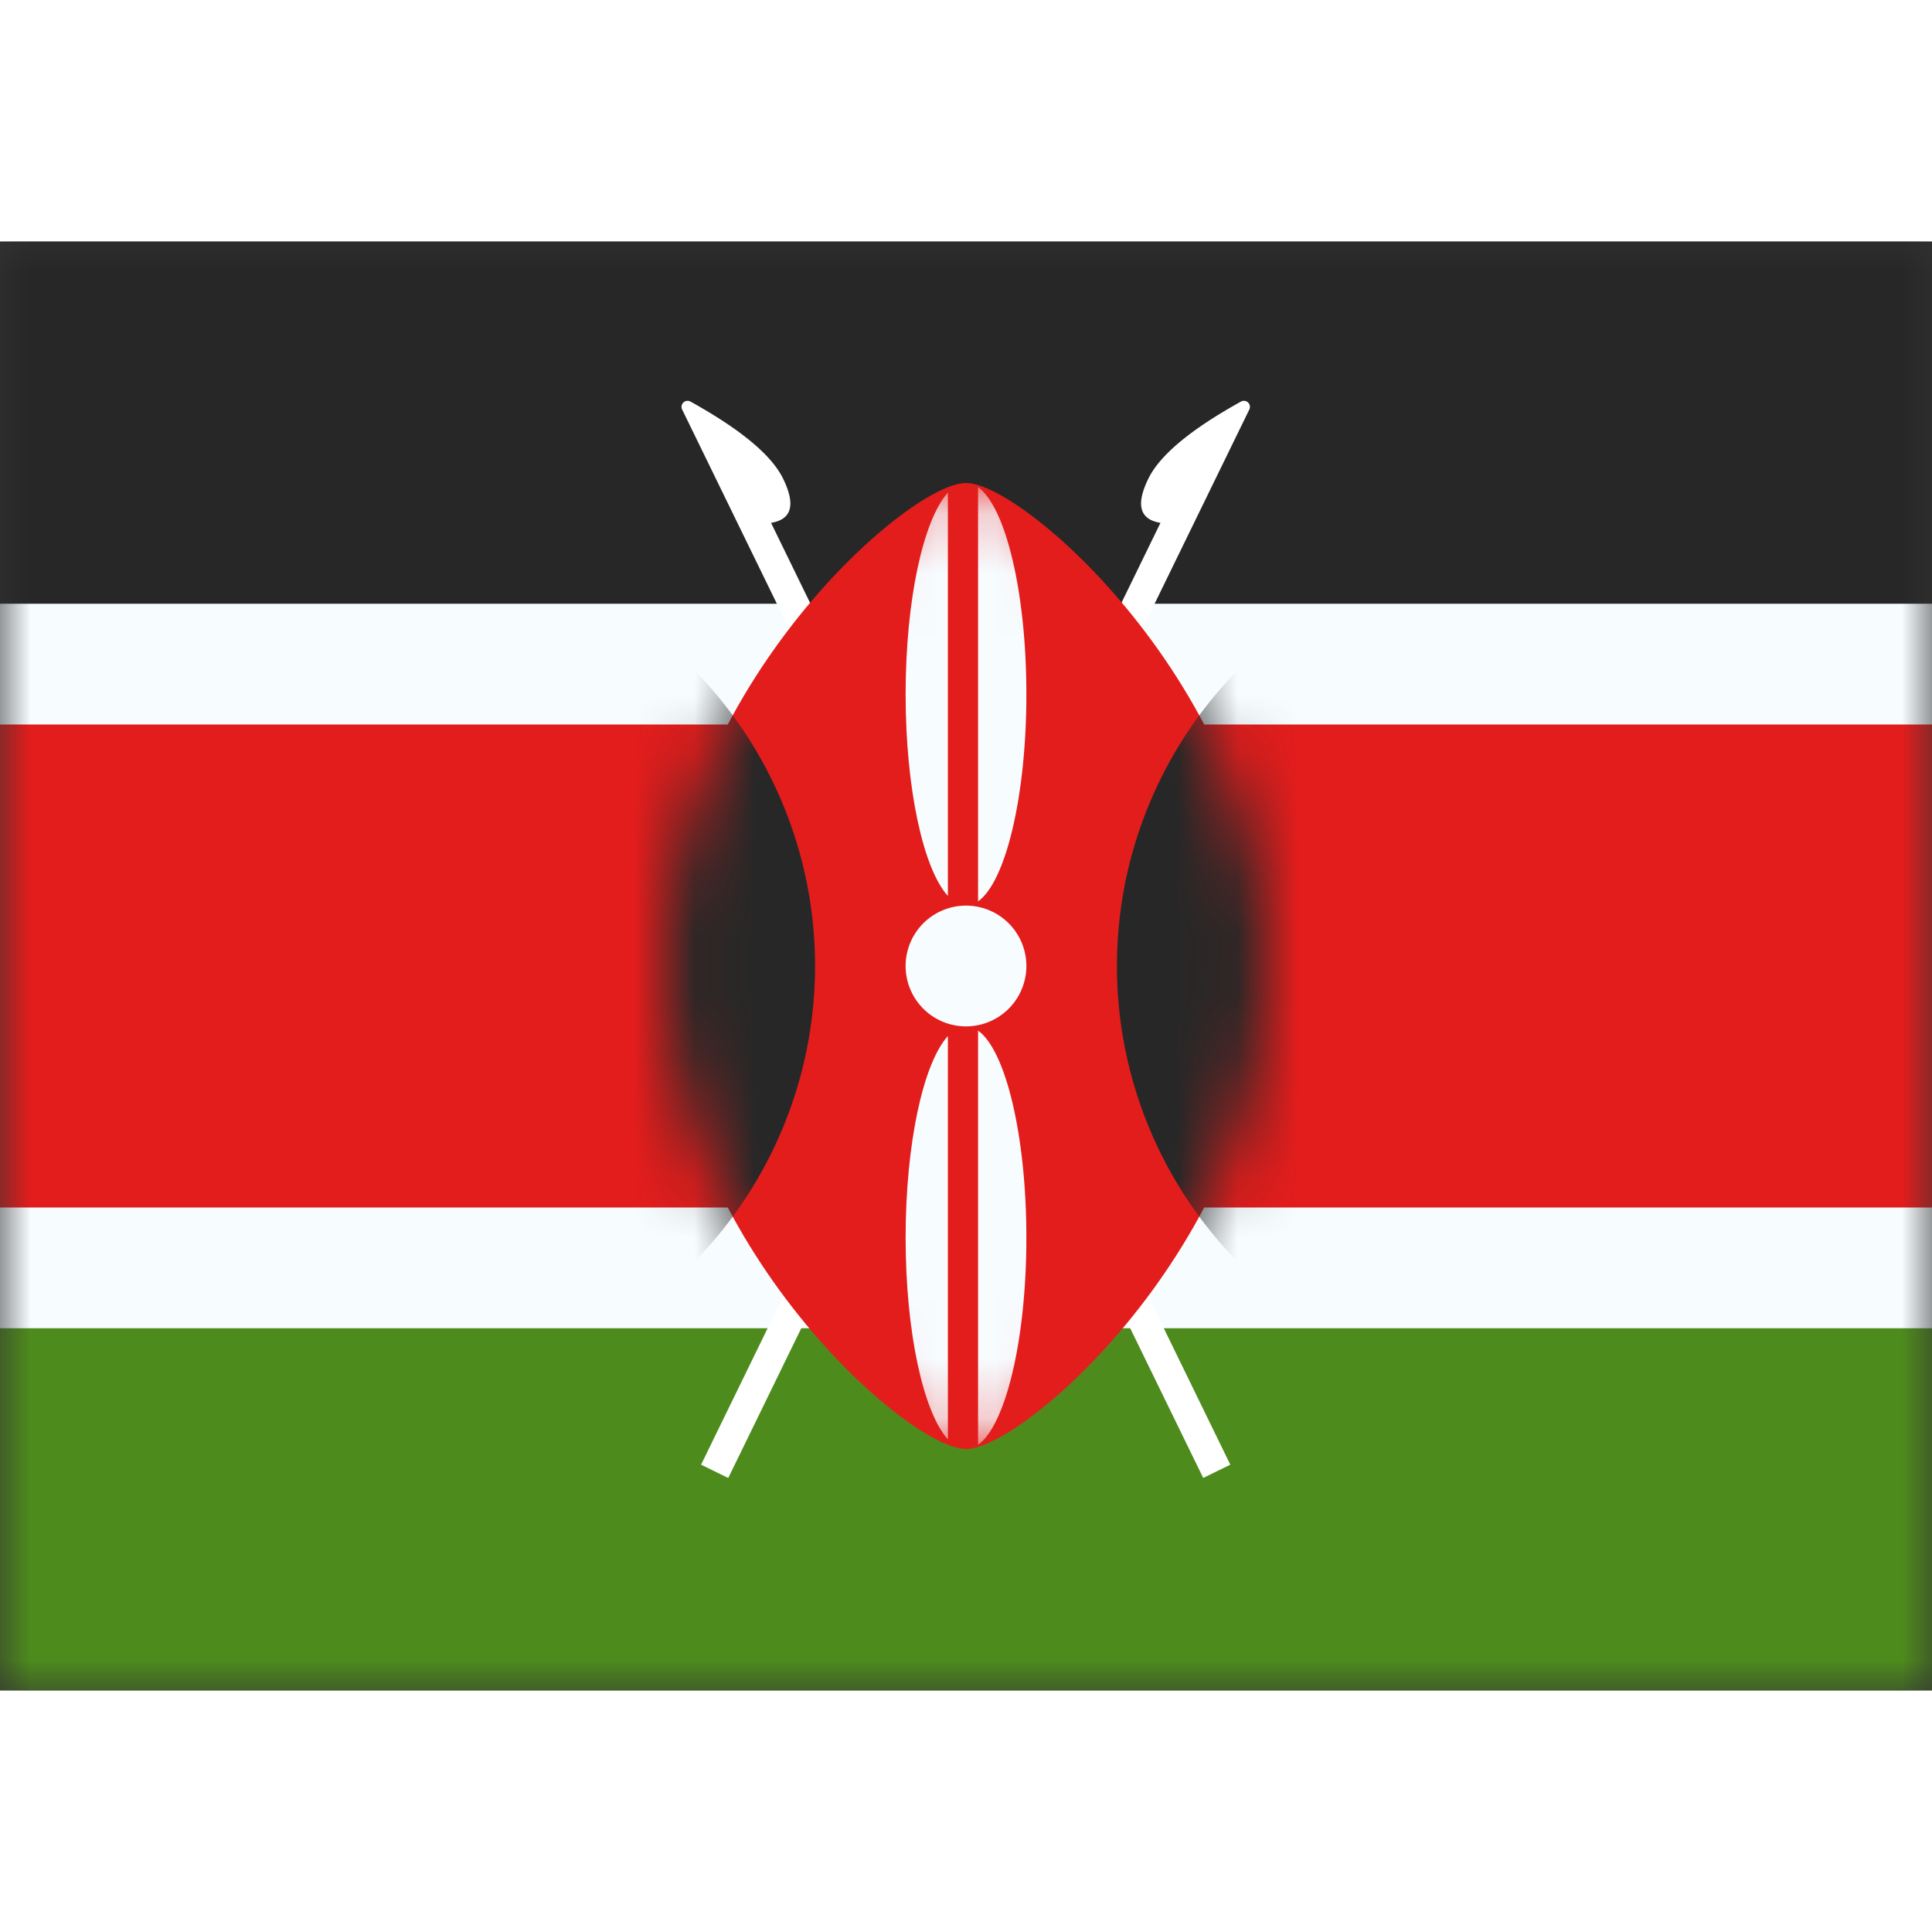 <svg fill="none" xmlns="http://www.w3.org/2000/svg" viewBox="0 0 32 24" height="1em" width="1em">
  <rect x="0" y="0" width="32" height="24" fill="#333333" stroke="none"/>
  <mask id="a" maskUnits="userSpaceOnUse" x="0" y="0" width="32" height="24">
    <path fill="#fff" d="M0 0h32v24H0z"/>
  </mask>
  <g mask="url(#a)">
    <path fill-rule="evenodd" clip-rule="evenodd" d="M0 0v8h32V0H0z" fill="#272727"/>
    <path fill-rule="evenodd" clip-rule="evenodd" d="M0 16v8h32v-8H0z" fill="#4E8B1D"/>
    <path d="M0 7h-1v10h34V7H0z" fill="#E31D1C" stroke="#F7FCFF" stroke-width="2"/>
  </g>
  <path d="M19.02 3.929c.19-.39.701-.816 1.535-1.278a.1.1 0 0 1 .138.131L12.062 20.48l-.45-.22 7.609-15.6c-.345-.056-.412-.3-.201-.731z" fill="#fff"/>
  <path d="M12.971 3.929c.21.431.144.675-.2.731l7.607 15.6-.449.219-8.631-17.697a.1.1 0 0 1 .138-.131c.833.462 1.345.888 1.535 1.278z" fill="#fff"/>
  <path fill-rule="evenodd" clip-rule="evenodd" d="M16 20c.997 0 5-3.582 5-8s-4.003-8-5-8c-.997 0-5 3.582-5 8s4.003 8 5 8z" fill="#E31D1C"/>
  <mask id="b" maskUnits="userSpaceOnUse" x="11" y="4" width="10" height="16">
    <path fill-rule="evenodd" clip-rule="evenodd" d="M16 20c.997 0 5-3.582 5-8s-4.003-8-5-8c-.997 0-5 3.582-5 8s4.003 8 5 8z" fill="#fff"/>
  </mask>
  <g mask="url(#b)">
    <path d="M6.5 19a7 7 0 1 0 0-14 7 7 0 0 0 0 14zm19 0a7 7 0 1 0 0-14 7 7 0 0 0 0 14z" fill="#272727"/>
    <path fill-rule="evenodd" clip-rule="evenodd" d="M16.2 10.93c.456-.324.8-1.737.8-3.43s-.344-3.106-.8-3.43v6.86zm-.5-.09c-.406-.446-.7-1.773-.7-3.34s.294-2.894.7-3.34v6.68zm0 2.32v6.68c-.406-.446-.7-1.773-.7-3.34s.294-2.894.7-3.34zm.5 6.77v-6.86c.456.324.8 1.737.8 3.43s-.344 3.106-.8 3.43z" fill="#F7FCFF"/>
    <path d="M16 11a1 1 0 1 1 0 2 1 1 0 0 1 0-2z" fill="#F7FCFF"/>
  </g>
</svg>
